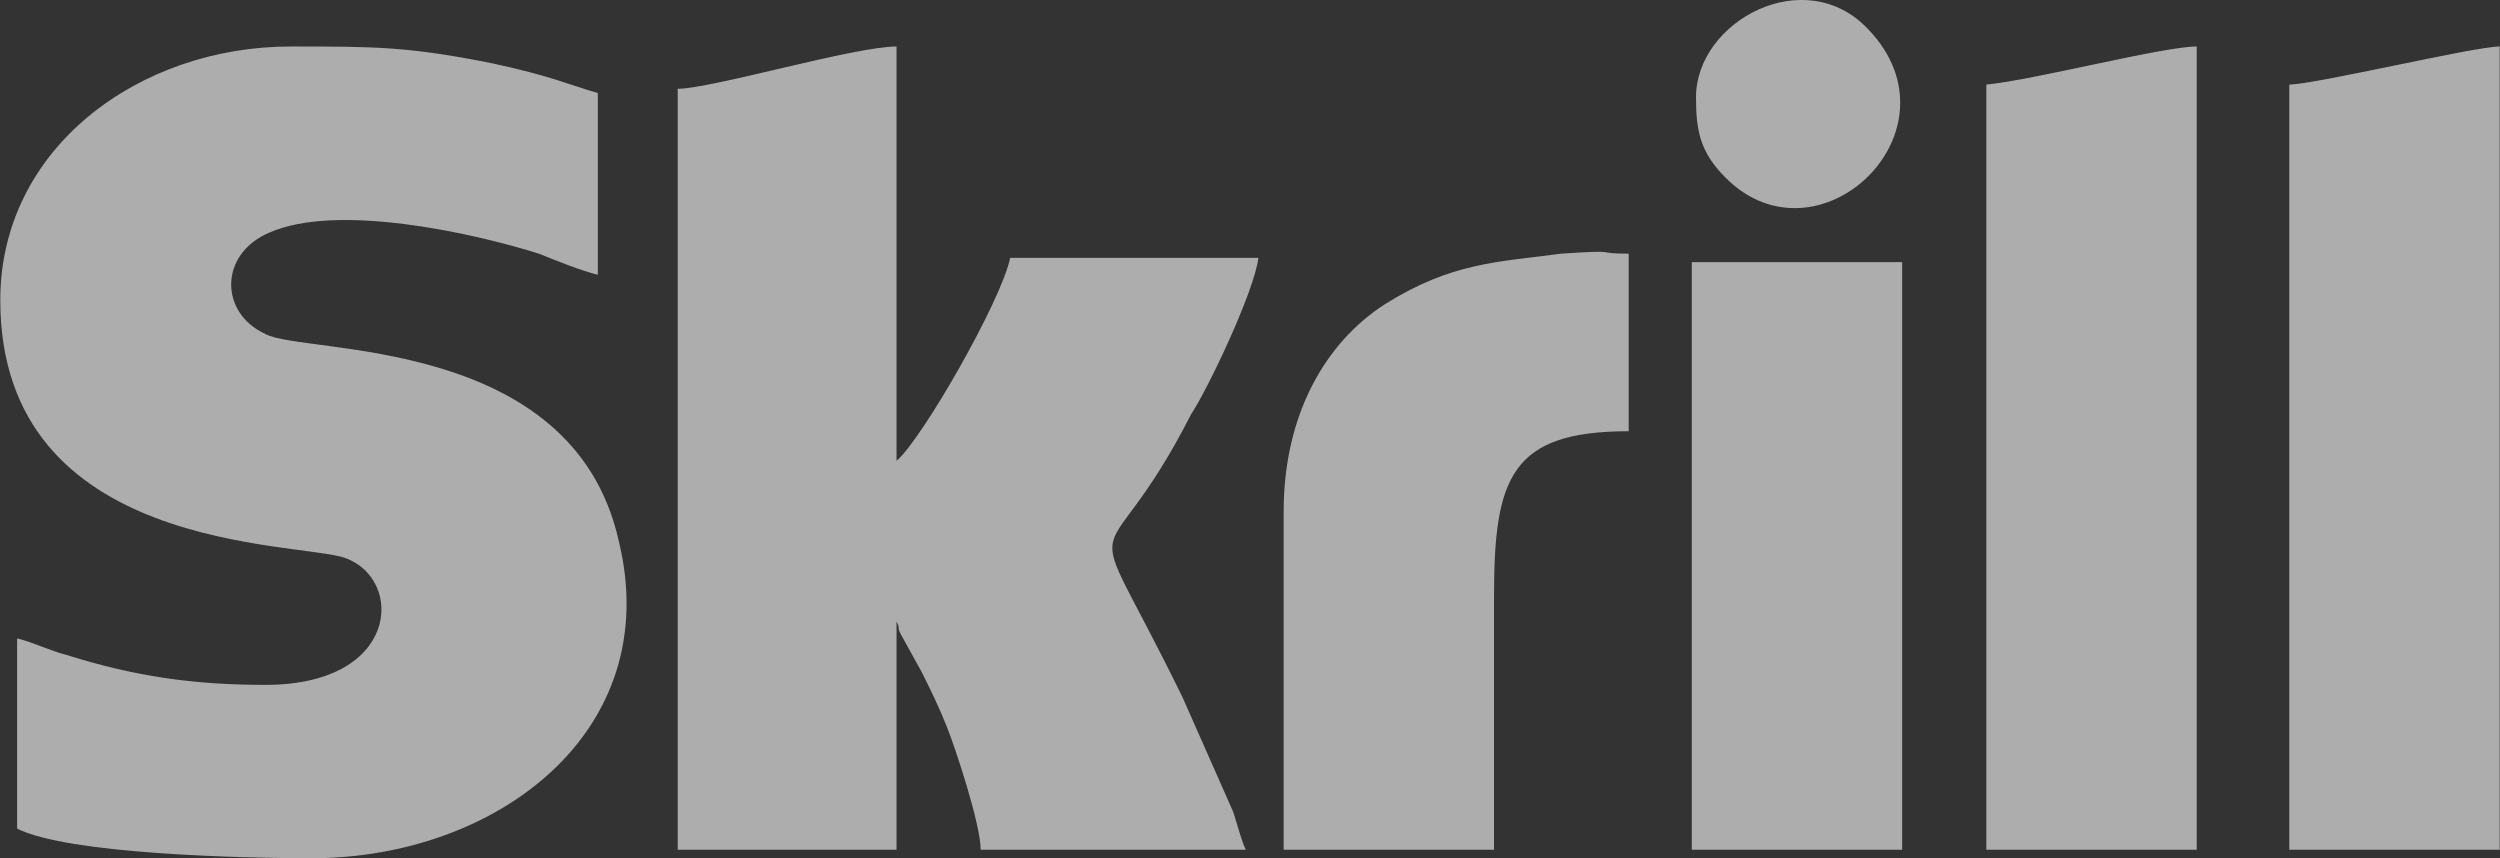 <svg width="67" height="23" viewBox="0 0 67 23" fill="none" xmlns="http://www.w3.org/2000/svg">
<rect x="0" y="0" width="67" height="23" fill="#333333" stroke="none"/>
<g opacity="0.6" clip-path="url(#clip0_78_130)">
<path fill-rule="evenodd" clip-rule="evenodd" d="M0.008 8.044C0.008 14.842 8.014 14.502 9.255 14.956C10.833 15.522 10.721 18.355 7.112 18.355C5.195 18.355 3.616 18.128 1.812 17.561C1.361 17.448 0.91 17.222 0.459 17.108V22.207C1.812 22.887 6.436 23 8.353 23C13.314 23 17.825 19.601 16.584 14.502C15.344 8.951 8.127 9.517 7.112 8.951C5.872 8.384 5.872 6.798 7.225 6.231C9.029 5.438 12.638 6.231 14.442 6.798C15.006 7.025 15.57 7.251 16.021 7.364V2.493C15.231 2.266 14.78 2.039 13.201 1.699C10.946 1.246 10.044 1.246 7.789 1.246C3.729 1.246 0.008 3.965 0.008 8.044ZM18.163 2.379V22.773H24.027V16.655C24.14 16.882 24.027 16.768 24.14 16.995L24.704 18.015C24.929 18.468 25.155 18.921 25.38 19.488C25.606 20.054 26.282 22.093 26.282 22.773H33.387C33.274 22.547 33.161 22.093 33.048 21.754L31.695 18.695C28.876 12.916 29.44 15.975 31.921 11.103C32.372 10.424 33.612 7.818 33.725 6.911H27.072C26.846 8.044 24.704 11.783 24.027 12.35V1.246C22.899 1.246 19.065 2.379 18.163 2.379ZM53.234 2.266V22.773H58.872V1.246C57.97 1.246 54.474 2.153 53.234 2.266ZM61.353 2.266V22.773H66.991V1.246C66.315 1.246 62.03 2.266 61.353 2.266ZM34.402 13.709V22.773H40.04V15.975C40.04 12.803 40.491 11.557 43.649 11.557V6.798C42.634 6.798 43.536 6.685 41.844 6.798C40.153 7.025 38.912 7.025 37.108 8.158C35.529 9.177 34.402 11.103 34.402 13.709ZM45.34 22.773H50.978V7.025H45.34V22.773ZM45.453 2.606C45.453 3.512 45.566 4.079 46.242 4.759C48.723 7.251 52.67 3.512 50.076 0.793C48.385 -1.02 45.453 0.566 45.453 2.606Z" fill="white"/>
</g>
<defs>
<clipPath id="clip0_78_130">
<rect width="67" height="23" fill="white"/>
</clipPath>
</defs>
</svg>
